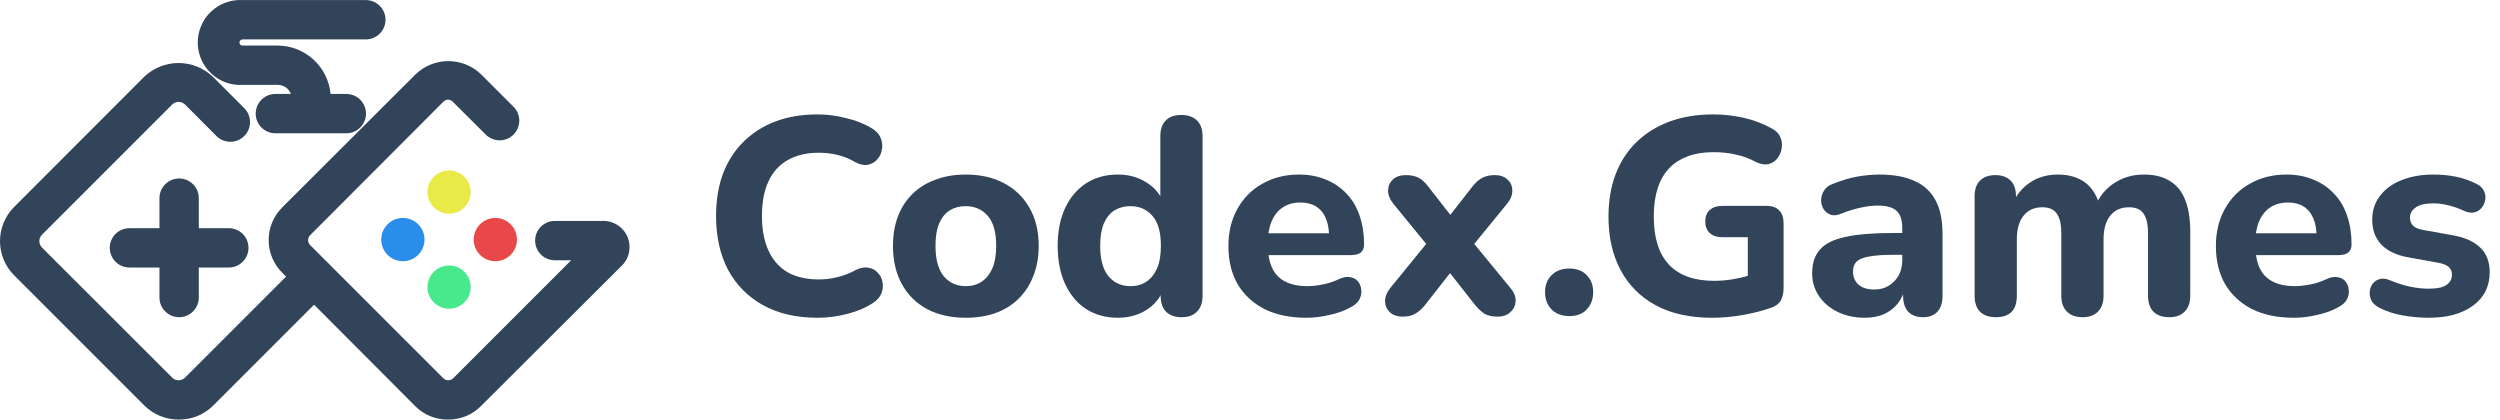 <svg width="143" height="24" viewBox="0 0 143 24" fill="none" xmlns="http://www.w3.org/2000/svg">
<g clip-path="url(#clip0_515_129)">
<path d="M10.216 24C9.851 24.002 9.49 23.931 9.153 23.792C8.815 23.653 8.509 23.448 8.251 23.19L0.811 15.75C0.554 15.493 0.35 15.188 0.211 14.852C0.072 14.516 0 14.156 0 13.793C0 13.429 0.072 13.069 0.211 12.733C0.35 12.397 0.554 12.092 0.811 11.835L8.251 4.388C8.781 3.885 9.483 3.605 10.212 3.605C10.942 3.605 11.644 3.885 12.174 4.388L13.974 6.188C14.078 6.292 14.161 6.417 14.217 6.554C14.273 6.691 14.302 6.837 14.302 6.985C14.302 7.133 14.272 7.28 14.215 7.416C14.158 7.553 14.075 7.677 13.97 7.781C13.865 7.886 13.741 7.968 13.604 8.025C13.467 8.081 13.32 8.11 13.172 8.109C13.024 8.109 12.878 8.08 12.741 8.023C12.605 7.966 12.481 7.882 12.376 7.777L10.584 5.978C10.484 5.883 10.353 5.83 10.216 5.827C10.079 5.827 9.947 5.881 9.849 5.978L2.401 13.425C2.305 13.523 2.251 13.655 2.251 13.793C2.253 13.93 2.306 14.061 2.401 14.16L9.849 21.6C9.896 21.649 9.953 21.688 10.017 21.713C10.08 21.739 10.148 21.752 10.216 21.75C10.284 21.751 10.352 21.738 10.415 21.712C10.478 21.686 10.536 21.648 10.584 21.6L17.131 15.053C17.342 14.838 17.63 14.715 17.931 14.713C18.08 14.711 18.227 14.739 18.366 14.795C18.504 14.851 18.63 14.933 18.736 15.037C18.843 15.142 18.927 15.266 18.986 15.403C19.044 15.541 19.075 15.688 19.076 15.837C19.078 15.986 19.049 16.134 18.994 16.272C18.938 16.41 18.856 16.536 18.751 16.642L12.204 23.19C11.944 23.451 11.633 23.657 11.292 23.797C10.951 23.936 10.585 24.005 10.216 24Z" fill="#314459"/>
<path d="M25.636 24C25.291 24.005 24.948 23.942 24.627 23.813C24.306 23.684 24.015 23.493 23.769 23.25L16.149 15.607C15.901 15.362 15.704 15.07 15.57 14.748C15.436 14.426 15.367 14.081 15.367 13.732C15.367 13.384 15.436 13.039 15.57 12.717C15.704 12.395 15.901 12.103 16.149 11.857L23.769 4.253C24.272 3.767 24.944 3.495 25.644 3.495C26.343 3.495 27.015 3.767 27.519 4.253L29.401 6.135C29.6 6.348 29.708 6.63 29.703 6.922C29.698 7.213 29.58 7.491 29.374 7.697C29.168 7.904 28.889 8.022 28.598 8.027C28.306 8.032 28.024 7.924 27.811 7.725L25.921 5.843C25.886 5.801 25.842 5.767 25.793 5.742C25.744 5.718 25.691 5.703 25.636 5.7C25.584 5.7 25.533 5.71 25.485 5.731C25.437 5.751 25.394 5.782 25.359 5.82L17.739 13.455C17.666 13.53 17.625 13.631 17.625 13.736C17.625 13.841 17.666 13.942 17.739 14.018L25.359 21.637C25.433 21.71 25.532 21.75 25.636 21.75C25.742 21.75 25.844 21.71 25.921 21.637L32.671 14.887H31.734C31.435 14.887 31.149 14.769 30.938 14.558C30.727 14.347 30.609 14.061 30.609 13.762C30.609 13.464 30.727 13.178 30.938 12.967C31.149 12.756 31.435 12.637 31.734 12.637H34.411C34.724 12.617 35.035 12.695 35.302 12.86C35.568 13.026 35.776 13.27 35.896 13.56C36.016 13.85 36.042 14.17 35.971 14.475C35.9 14.78 35.734 15.056 35.499 15.262L27.511 23.227C27.266 23.474 26.974 23.67 26.651 23.803C26.33 23.935 25.984 24.002 25.636 24Z" fill="#314459"/>
<path d="M25.688 12.225C26.371 12.225 26.925 11.671 26.925 10.988C26.925 10.304 26.371 9.75 25.688 9.75C25.005 9.75 24.45 10.304 24.45 10.988C24.45 11.671 25.005 12.225 25.688 12.225Z" fill="#E9E948"/>
<path d="M25.688 17.659C26.371 17.659 26.925 17.105 26.925 16.421C26.925 15.738 26.371 15.184 25.688 15.184C25.005 15.184 24.45 15.738 24.45 16.421C24.45 17.105 25.005 17.659 25.688 17.659Z" fill="#48E98C"/>
<path d="M28.332 14.941C29.016 14.941 29.57 14.387 29.57 13.704C29.57 13.021 29.016 12.466 28.332 12.466C27.649 12.466 27.095 13.021 27.095 13.704C27.095 14.387 27.649 14.941 28.332 14.941Z" fill="#E94848"/>
<path d="M23.044 14.941C23.728 14.941 24.282 14.387 24.282 13.704C24.282 13.021 23.728 12.466 23.044 12.466C22.361 12.466 21.807 13.021 21.807 13.704C21.807 14.387 22.361 14.941 23.044 14.941Z" fill="#2A8DE9"/>
<path d="M13.089 13.052H11.371V11.334C11.371 11.036 11.253 10.749 11.042 10.539C10.831 10.328 10.544 10.209 10.246 10.209C9.948 10.209 9.662 10.328 9.451 10.539C9.24 10.749 9.121 11.036 9.121 11.334V13.052H7.404C7.105 13.052 6.819 13.17 6.608 13.381C6.397 13.592 6.279 13.878 6.279 14.177C6.279 14.475 6.397 14.761 6.608 14.972C6.819 15.183 7.105 15.302 7.404 15.302H9.121V17.019C9.121 17.317 9.24 17.604 9.451 17.814C9.662 18.026 9.948 18.144 10.246 18.144C10.544 18.144 10.831 18.026 11.042 17.814C11.253 17.604 11.371 17.317 11.371 17.019V15.302H13.089C13.387 15.302 13.673 15.183 13.884 14.972C14.095 14.761 14.214 14.475 14.214 14.177C14.214 13.878 14.095 13.592 13.884 13.381C13.673 13.17 13.387 13.052 13.089 13.052Z" fill="#314459"/>
<path d="M13.876 2.254H20.926C21.224 2.254 21.511 2.135 21.722 1.924C21.933 1.713 22.051 1.427 22.051 1.129C22.051 0.83 21.933 0.544 21.722 0.333C21.511 0.122 21.224 0.004 20.926 0.004H13.876C13.546 -0.015 13.216 0.035 12.906 0.148C12.595 0.262 12.311 0.438 12.071 0.665C11.831 0.892 11.64 1.165 11.509 1.469C11.379 1.773 11.311 2.1 11.311 2.43C11.311 2.76 11.379 3.087 11.509 3.391C11.64 3.695 11.831 3.968 12.071 4.195C12.311 4.422 12.595 4.598 12.906 4.712C13.216 4.825 13.546 4.875 13.876 4.856H15.886C16.049 4.854 16.209 4.903 16.344 4.996C16.478 5.088 16.58 5.22 16.636 5.374H15.751C15.453 5.374 15.167 5.492 14.956 5.703C14.745 5.914 14.626 6.2 14.626 6.499C14.626 6.797 14.745 7.083 14.956 7.294C15.167 7.505 15.453 7.624 15.751 7.624H19.809C20.107 7.624 20.393 7.505 20.604 7.294C20.815 7.083 20.934 6.797 20.934 6.499C20.934 6.2 20.815 5.914 20.604 5.703C20.393 5.492 20.107 5.374 19.809 5.374H18.909C18.838 4.624 18.493 3.926 17.939 3.415C17.385 2.904 16.662 2.616 15.909 2.606H13.876C13.853 2.607 13.83 2.604 13.808 2.595C13.786 2.587 13.766 2.575 13.749 2.558C13.732 2.542 13.719 2.523 13.71 2.502C13.701 2.48 13.696 2.457 13.696 2.434C13.696 2.41 13.701 2.387 13.71 2.365C13.719 2.343 13.732 2.323 13.749 2.306C13.766 2.29 13.785 2.276 13.807 2.267C13.829 2.258 13.852 2.254 13.876 2.254Z" fill="#314459"/>
<path d="M46.767 18.176C45.551 18.176 44.511 17.936 43.647 17.456C42.783 16.976 42.116 16.304 41.647 15.44C41.188 14.565 40.959 13.536 40.959 12.352C40.959 11.467 41.087 10.672 41.343 9.968C41.609 9.253 41.993 8.645 42.495 8.144C42.996 7.632 43.604 7.237 44.319 6.96C45.044 6.683 45.86 6.544 46.767 6.544C47.3 6.544 47.839 6.613 48.383 6.752C48.937 6.88 49.417 7.067 49.823 7.312C50.089 7.461 50.271 7.648 50.367 7.872C50.463 8.096 50.489 8.32 50.447 8.544C50.415 8.768 50.324 8.96 50.175 9.12C50.036 9.28 49.86 9.381 49.647 9.424C49.433 9.467 49.193 9.419 48.927 9.28C48.607 9.088 48.271 8.949 47.919 8.864C47.567 8.779 47.209 8.736 46.847 8.736C46.132 8.736 45.529 8.88 45.039 9.168C44.559 9.445 44.196 9.851 43.951 10.384C43.705 10.917 43.583 11.573 43.583 12.352C43.583 13.12 43.705 13.776 43.951 14.32C44.196 14.864 44.559 15.28 45.039 15.568C45.529 15.845 46.132 15.984 46.847 15.984C47.188 15.984 47.535 15.941 47.887 15.856C48.249 15.771 48.596 15.637 48.927 15.456C49.204 15.317 49.449 15.269 49.663 15.312C49.887 15.344 50.068 15.44 50.207 15.6C50.356 15.749 50.447 15.931 50.479 16.144C50.521 16.357 50.5 16.571 50.415 16.784C50.329 16.997 50.169 17.179 49.935 17.328C49.54 17.595 49.055 17.803 48.479 17.952C47.903 18.101 47.332 18.176 46.767 18.176Z" fill="#314459"/>
<path d="M55.238 18.176C54.395 18.176 53.659 18.011 53.03 17.68C52.411 17.349 51.931 16.875 51.59 16.256C51.248 15.637 51.078 14.907 51.078 14.064C51.078 13.435 51.174 12.869 51.366 12.368C51.558 11.867 51.835 11.44 52.198 11.088C52.571 10.725 53.014 10.453 53.526 10.272C54.038 10.08 54.608 9.984 55.238 9.984C56.08 9.984 56.811 10.149 57.43 10.48C58.059 10.811 58.544 11.28 58.886 11.888C59.238 12.496 59.414 13.221 59.414 14.064C59.414 14.704 59.312 15.275 59.11 15.776C58.918 16.277 58.64 16.709 58.278 17.072C57.915 17.435 57.472 17.712 56.95 17.904C56.438 18.085 55.867 18.176 55.238 18.176ZM55.238 16.368C55.59 16.368 55.894 16.283 56.15 16.112C56.406 15.941 56.608 15.691 56.758 15.36C56.907 15.019 56.982 14.587 56.982 14.064C56.982 13.285 56.822 12.715 56.502 12.352C56.182 11.979 55.76 11.792 55.238 11.792C54.896 11.792 54.592 11.872 54.326 12.032C54.07 12.192 53.867 12.443 53.718 12.784C53.579 13.115 53.51 13.541 53.51 14.064C53.51 14.843 53.67 15.424 53.99 15.808C54.31 16.181 54.726 16.368 55.238 16.368Z" fill="#314459"/>
<path d="M63.94 18.176C63.257 18.176 62.654 18.011 62.132 17.68C61.62 17.349 61.219 16.875 60.931 16.256C60.644 15.637 60.499 14.907 60.499 14.064C60.499 13.221 60.644 12.496 60.931 11.888C61.219 11.28 61.62 10.811 62.132 10.48C62.654 10.149 63.257 9.984 63.94 9.984C64.558 9.984 65.102 10.133 65.572 10.432C66.052 10.731 66.377 11.12 66.547 11.6H66.371V7.808C66.371 7.403 66.473 7.099 66.675 6.896C66.878 6.683 67.177 6.576 67.572 6.576C67.956 6.576 68.254 6.683 68.468 6.896C68.681 7.099 68.787 7.403 68.787 7.808V16.912C68.787 17.307 68.681 17.611 68.468 17.824C68.265 18.037 67.972 18.144 67.588 18.144C67.204 18.144 66.905 18.037 66.692 17.824C66.489 17.611 66.388 17.307 66.388 16.912V15.824L66.564 16.448C66.414 16.971 66.094 17.392 65.603 17.712C65.124 18.021 64.569 18.176 63.94 18.176ZM64.659 16.368C65.011 16.368 65.316 16.283 65.572 16.112C65.828 15.941 66.03 15.691 66.18 15.36C66.329 15.019 66.403 14.587 66.403 14.064C66.403 13.285 66.243 12.715 65.924 12.352C65.603 11.979 65.182 11.792 64.659 11.792C64.318 11.792 64.014 11.872 63.748 12.032C63.492 12.192 63.289 12.443 63.139 12.784C63.001 13.115 62.931 13.541 62.931 14.064C62.931 14.843 63.092 15.424 63.411 15.808C63.731 16.181 64.147 16.368 64.659 16.368Z" fill="#314459"/>
<path d="M74.729 18.176C73.801 18.176 73.001 18.011 72.329 17.68C71.668 17.339 71.156 16.864 70.793 16.256C70.441 15.637 70.265 14.912 70.265 14.08C70.265 13.269 70.436 12.56 70.777 11.952C71.118 11.333 71.593 10.853 72.201 10.512C72.82 10.16 73.518 9.984 74.297 9.984C74.862 9.984 75.374 10.08 75.833 10.272C76.292 10.453 76.686 10.72 77.017 11.072C77.348 11.413 77.598 11.835 77.769 12.336C77.94 12.827 78.025 13.376 78.025 13.984C78.025 14.187 77.961 14.341 77.833 14.448C77.705 14.544 77.518 14.592 77.273 14.592H72.249V13.344H76.281L76.025 13.568C76.025 13.131 75.961 12.768 75.833 12.48C75.705 12.181 75.518 11.957 75.273 11.808C75.038 11.659 74.745 11.584 74.393 11.584C73.998 11.584 73.662 11.675 73.385 11.856C73.108 12.037 72.894 12.299 72.745 12.64C72.596 12.981 72.521 13.392 72.521 13.872V14C72.521 14.811 72.708 15.408 73.081 15.792C73.465 16.176 74.03 16.368 74.777 16.368C75.033 16.368 75.326 16.336 75.657 16.272C75.988 16.208 76.297 16.107 76.585 15.968C76.83 15.851 77.049 15.813 77.241 15.856C77.433 15.888 77.582 15.973 77.689 16.112C77.796 16.251 77.854 16.411 77.865 16.592C77.886 16.773 77.849 16.955 77.753 17.136C77.657 17.307 77.497 17.451 77.273 17.568C76.91 17.771 76.5 17.92 76.041 18.016C75.593 18.123 75.156 18.176 74.729 18.176Z" fill="#314459"/>
<path d="M80.231 18.112C79.932 18.112 79.692 18.032 79.511 17.872C79.33 17.701 79.234 17.488 79.223 17.232C79.223 16.976 79.33 16.715 79.543 16.448L82.023 13.408V14.496L79.719 11.68C79.495 11.403 79.388 11.136 79.399 10.88C79.41 10.624 79.506 10.416 79.687 10.256C79.868 10.096 80.108 10.016 80.407 10.016C80.695 10.016 80.935 10.064 81.127 10.16C81.319 10.256 81.5 10.416 81.671 10.64L83.383 12.832H82.535L84.247 10.64C84.428 10.416 84.615 10.256 84.807 10.16C84.999 10.064 85.234 10.016 85.511 10.016C85.81 10.016 86.05 10.101 86.231 10.272C86.412 10.432 86.503 10.64 86.503 10.896C86.514 11.152 86.407 11.413 86.183 11.68L83.879 14.496V13.408L86.375 16.448C86.599 16.704 86.706 16.96 86.695 17.216C86.684 17.472 86.583 17.685 86.391 17.856C86.21 18.027 85.97 18.112 85.671 18.112C85.383 18.112 85.143 18.064 84.951 17.968C84.77 17.861 84.588 17.701 84.407 17.488L82.535 15.104H83.351L81.479 17.488C81.308 17.691 81.127 17.845 80.935 17.952C80.754 18.059 80.519 18.112 80.231 18.112Z" fill="#314459"/>
<path d="M89.77 18.08C89.344 18.08 89.002 17.952 88.746 17.696C88.501 17.44 88.378 17.109 88.378 16.704C88.378 16.309 88.501 15.989 88.746 15.744C89.002 15.488 89.344 15.36 89.77 15.36C90.197 15.36 90.528 15.488 90.762 15.744C91.008 15.989 91.13 16.309 91.13 16.704C91.13 17.109 91.008 17.44 90.762 17.696C90.528 17.952 90.197 18.08 89.77 18.08Z" fill="#314459"/>
<path d="M97.925 18.176C96.656 18.176 95.579 17.936 94.694 17.456C93.819 16.976 93.152 16.304 92.694 15.44C92.235 14.576 92.005 13.563 92.005 12.4C92.005 11.504 92.139 10.699 92.406 9.984C92.683 9.259 93.078 8.645 93.59 8.144C94.112 7.632 94.742 7.237 95.478 6.96C96.224 6.683 97.067 6.544 98.005 6.544C98.582 6.544 99.157 6.608 99.734 6.736C100.309 6.864 100.864 7.077 101.397 7.376C101.621 7.504 101.771 7.669 101.845 7.872C101.931 8.064 101.952 8.272 101.909 8.496C101.877 8.709 101.792 8.901 101.653 9.072C101.525 9.232 101.355 9.339 101.141 9.392C100.939 9.435 100.704 9.392 100.437 9.264C100.085 9.072 99.712 8.933 99.317 8.848C98.923 8.752 98.491 8.704 98.022 8.704C97.264 8.704 96.629 8.848 96.118 9.136C95.606 9.413 95.222 9.829 94.966 10.384C94.72 10.928 94.597 11.6 94.597 12.4C94.597 13.605 94.885 14.517 95.462 15.136C96.048 15.755 96.912 16.064 98.053 16.064C98.438 16.064 98.832 16.027 99.237 15.952C99.643 15.877 100.043 15.771 100.437 15.632L99.974 16.64V13.568H98.534C98.213 13.568 97.968 13.488 97.797 13.328C97.627 13.168 97.541 12.949 97.541 12.672C97.541 12.384 97.627 12.165 97.797 12.016C97.968 11.856 98.213 11.776 98.534 11.776H101.045C101.365 11.776 101.605 11.861 101.765 12.032C101.936 12.203 102.021 12.448 102.021 12.768V16.48C102.021 16.757 101.968 16.992 101.861 17.184C101.755 17.376 101.573 17.515 101.317 17.6C100.837 17.771 100.299 17.909 99.701 18.016C99.104 18.123 98.512 18.176 97.925 18.176Z" fill="#314459"/>
<path d="M106.664 18.176C106.088 18.176 105.571 18.064 105.112 17.84C104.654 17.616 104.296 17.312 104.04 16.928C103.784 16.544 103.656 16.112 103.656 15.632C103.656 15.056 103.806 14.603 104.104 14.272C104.403 13.931 104.888 13.691 105.56 13.552C106.232 13.403 107.123 13.328 108.232 13.328H109.08V14.576H108.248C107.704 14.576 107.262 14.608 106.92 14.672C106.59 14.725 106.35 14.821 106.2 14.96C106.062 15.099 105.992 15.291 105.992 15.536C105.992 15.835 106.094 16.08 106.296 16.272C106.51 16.464 106.814 16.56 107.208 16.56C107.518 16.56 107.79 16.491 108.024 16.352C108.27 16.203 108.462 16.005 108.6 15.76C108.739 15.504 108.808 15.216 108.808 14.896V13.056C108.808 12.587 108.702 12.256 108.488 12.064C108.275 11.861 107.912 11.76 107.4 11.76C107.112 11.76 106.798 11.797 106.456 11.872C106.126 11.936 105.758 12.048 105.352 12.208C105.118 12.315 104.91 12.341 104.728 12.288C104.547 12.224 104.408 12.117 104.312 11.968C104.216 11.808 104.168 11.637 104.168 11.456C104.168 11.264 104.222 11.083 104.328 10.912C104.435 10.731 104.611 10.597 104.856 10.512C105.358 10.309 105.827 10.171 106.264 10.096C106.712 10.021 107.123 9.984 107.496 9.984C108.318 9.984 108.99 10.107 109.512 10.352C110.046 10.587 110.446 10.955 110.712 11.456C110.979 11.947 111.112 12.581 111.112 13.36V16.912C111.112 17.307 111.016 17.611 110.824 17.824C110.632 18.037 110.355 18.144 109.992 18.144C109.63 18.144 109.347 18.037 109.144 17.824C108.952 17.611 108.856 17.307 108.856 16.912V16.32L108.968 16.416C108.904 16.779 108.766 17.093 108.552 17.36C108.35 17.616 108.088 17.819 107.768 17.968C107.448 18.107 107.08 18.176 106.664 18.176Z" fill="#314459"/>
<path d="M114.163 18.144C113.768 18.144 113.464 18.037 113.251 17.824C113.048 17.611 112.947 17.307 112.947 16.912V11.232C112.947 10.837 113.048 10.539 113.251 10.336C113.464 10.123 113.757 10.016 114.131 10.016C114.515 10.016 114.808 10.123 115.011 10.336C115.213 10.539 115.315 10.837 115.315 11.232V12.256L115.139 11.616C115.352 11.125 115.683 10.731 116.131 10.432C116.579 10.133 117.107 9.984 117.715 9.984C118.323 9.984 118.829 10.128 119.235 10.416C119.64 10.704 119.928 11.147 120.099 11.744H119.875C120.109 11.2 120.467 10.773 120.947 10.464C121.437 10.144 121.997 9.984 122.627 9.984C123.235 9.984 123.731 10.107 124.115 10.352C124.509 10.587 124.803 10.949 124.995 11.44C125.187 11.92 125.283 12.533 125.283 13.28V16.912C125.283 17.307 125.176 17.611 124.963 17.824C124.76 18.037 124.467 18.144 124.083 18.144C123.688 18.144 123.384 18.037 123.171 17.824C122.968 17.611 122.867 17.307 122.867 16.912V13.36C122.867 12.837 122.781 12.459 122.611 12.224C122.451 11.979 122.173 11.856 121.779 11.856C121.32 11.856 120.963 12.016 120.707 12.336C120.451 12.656 120.323 13.109 120.323 13.696V16.912C120.323 17.307 120.216 17.611 120.003 17.824C119.8 18.037 119.507 18.144 119.123 18.144C118.739 18.144 118.44 18.037 118.227 17.824C118.013 17.611 117.907 17.307 117.907 16.912V13.36C117.907 12.837 117.821 12.459 117.651 12.224C117.491 11.979 117.213 11.856 116.819 11.856C116.36 11.856 116.003 12.016 115.747 12.336C115.491 12.656 115.363 13.109 115.363 13.696V16.912C115.363 17.733 114.963 18.144 114.163 18.144Z" fill="#314459"/>
<path d="M131.213 18.176C130.285 18.176 129.485 18.011 128.813 17.68C128.152 17.339 127.64 16.864 127.277 16.256C126.925 15.637 126.749 14.912 126.749 14.08C126.749 13.269 126.92 12.56 127.261 11.952C127.603 11.333 128.077 10.853 128.685 10.512C129.304 10.16 130.003 9.984 130.781 9.984C131.347 9.984 131.859 10.08 132.317 10.272C132.776 10.453 133.171 10.72 133.501 11.072C133.832 11.413 134.083 11.835 134.253 12.336C134.424 12.827 134.509 13.376 134.509 13.984C134.509 14.187 134.445 14.341 134.317 14.448C134.189 14.544 134.003 14.592 133.757 14.592H128.733V13.344H132.765L132.509 13.568C132.509 13.131 132.445 12.768 132.317 12.48C132.189 12.181 132.003 11.957 131.757 11.808C131.523 11.659 131.229 11.584 130.877 11.584C130.483 11.584 130.147 11.675 129.869 11.856C129.592 12.037 129.379 12.299 129.229 12.64C129.08 12.981 129.005 13.392 129.005 13.872V14C129.005 14.811 129.192 15.408 129.565 15.792C129.949 16.176 130.515 16.368 131.261 16.368C131.517 16.368 131.811 16.336 132.141 16.272C132.472 16.208 132.781 16.107 133.069 15.968C133.315 15.851 133.533 15.813 133.725 15.856C133.917 15.888 134.067 15.973 134.173 16.112C134.28 16.251 134.339 16.411 134.349 16.592C134.371 16.773 134.333 16.955 134.237 17.136C134.141 17.307 133.981 17.451 133.757 17.568C133.395 17.771 132.984 17.92 132.525 18.016C132.077 18.123 131.64 18.176 131.213 18.176Z" fill="#314459"/>
<path d="M138.923 18.176C138.453 18.176 137.968 18.133 137.467 18.048C136.976 17.963 136.528 17.819 136.123 17.616C135.909 17.509 135.755 17.376 135.659 17.216C135.573 17.045 135.536 16.875 135.547 16.704C135.557 16.533 135.611 16.379 135.707 16.24C135.813 16.101 135.947 16.011 136.107 15.968C136.277 15.915 136.464 15.931 136.667 16.016C137.104 16.197 137.504 16.325 137.867 16.4C138.229 16.475 138.587 16.512 138.939 16.512C139.397 16.512 139.728 16.443 139.931 16.304C140.144 16.155 140.251 15.963 140.251 15.728C140.251 15.515 140.181 15.355 140.043 15.248C139.904 15.141 139.701 15.067 139.435 15.024L137.755 14.72C137.093 14.603 136.581 14.363 136.219 14C135.867 13.627 135.691 13.152 135.691 12.576C135.691 12.043 135.84 11.584 136.139 11.2C136.437 10.805 136.848 10.507 137.371 10.304C137.904 10.091 138.507 9.984 139.179 9.984C139.659 9.984 140.101 10.027 140.507 10.112C140.912 10.197 141.301 10.336 141.675 10.528C141.867 10.624 142 10.752 142.075 10.912C142.16 11.072 142.187 11.237 142.155 11.408C142.133 11.579 142.069 11.733 141.963 11.872C141.856 12.011 141.717 12.101 141.547 12.144C141.387 12.187 141.2 12.165 140.987 12.08C140.645 11.92 140.331 11.808 140.043 11.744C139.755 11.669 139.477 11.632 139.211 11.632C138.731 11.632 138.384 11.712 138.171 11.872C137.957 12.021 137.851 12.213 137.851 12.448C137.851 12.629 137.909 12.784 138.027 12.912C138.155 13.029 138.347 13.109 138.603 13.152L140.283 13.456C140.976 13.573 141.504 13.808 141.867 14.16C142.229 14.501 142.411 14.971 142.411 15.568C142.411 16.379 142.091 17.019 141.451 17.488C140.821 17.947 139.979 18.176 138.923 18.176Z" fill="#314459"/>
</g>
<defs>
<clipPath id="clip0_515_129">
<rect width="142.411" height="24" fill="white"/>
</clipPath>
</defs>
</svg>
